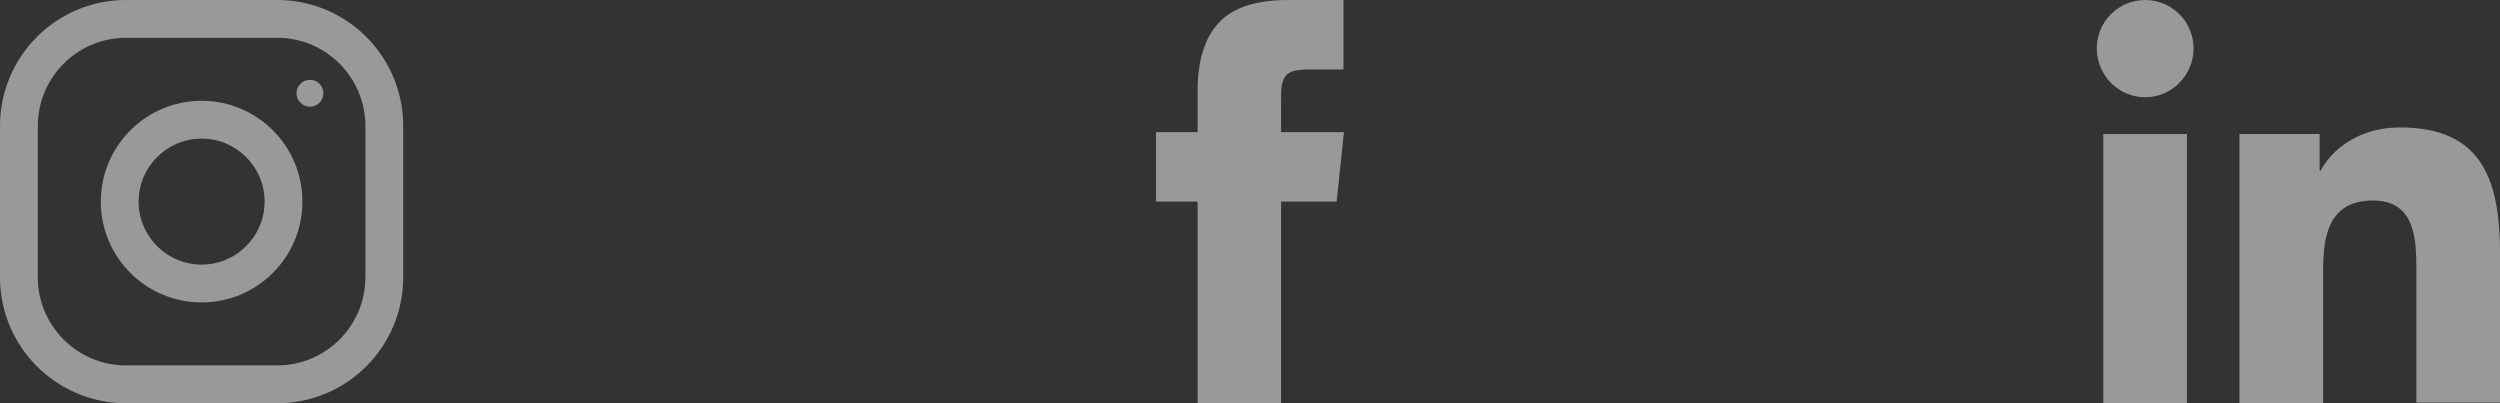 <svg width="124" height="20" viewBox="0 0 124 20" fill="none" xmlns="http://www.w3.org/2000/svg">
<rect x="0" y="0" width="124" height="20" fill="#333333" stroke="none"/>
<g opacity="0.5">
<path d="M63.541 6.553V4.83C63.541 4.571 63.553 4.371 63.577 4.229C63.601 4.088 63.656 3.948 63.741 3.81C63.826 3.673 63.964 3.578 64.154 3.525C64.344 3.473 64.597 3.446 64.912 3.446H66.636V0H63.881C62.287 0 61.142 0.378 60.446 1.135C59.75 1.891 59.403 3.005 59.403 4.478V6.553H57.339V10H59.403V20H63.541V10H66.296L66.66 6.553H63.541Z" fill="white"/>
</g>
<g opacity="0.5">
<path d="M124.003 19.995V12.67C124.003 9.07 123.228 6.32 119.028 6.32C117.003 6.32 115.653 7.42 115.103 8.47H115.053V6.645H111.078V19.995H115.228V13.37C115.228 11.62 115.553 9.945 117.703 9.945C119.828 9.945 119.853 11.92 119.853 13.47V19.97H124.003V19.995Z" fill="white"/>
<path d="M104.324 6.648H108.474V19.998H104.324V6.648Z" fill="white"/>
<path d="M106.4 0C105.075 0 104 1.075 104 2.4C104 3.725 105.075 4.825 106.4 4.825C107.725 4.825 108.8 3.725 108.8 2.4C108.8 1.075 107.725 0 106.4 0Z" fill="white"/>
</g>
<g opacity="0.5">
<path d="M13.75 0H6.25C2.799 0 0 2.799 0 6.25V13.75C0 17.201 2.799 20 6.25 20H13.75C17.201 20 20 17.201 20 13.75V6.25C20 2.799 17.201 0 13.75 0ZM18.125 13.75C18.125 16.162 16.162 18.125 13.75 18.125H6.25C3.837 18.125 1.875 16.162 1.875 13.75V6.25C1.875 3.837 3.837 1.875 6.25 1.875H13.75C16.162 1.875 18.125 3.837 18.125 6.25V13.75Z" fill="white"/>
<path d="M10 5C7.239 5 5 7.239 5 10C5 12.761 7.239 15 10 15C12.761 15 15 12.761 15 10C15 7.239 12.761 5 10 5ZM10 13.125C8.277 13.125 6.875 11.722 6.875 10C6.875 8.276 8.277 6.875 10 6.875C11.722 6.875 13.125 8.276 13.125 10C13.125 11.722 11.722 13.125 10 13.125Z" fill="white"/>
<path d="M15.373 5.291C15.741 5.291 16.04 4.993 16.04 4.625C16.04 4.257 15.741 3.959 15.373 3.959C15.005 3.959 14.707 4.257 14.707 4.625C14.707 4.993 15.005 5.291 15.373 5.291Z" fill="white"/>
</g>
</svg>
